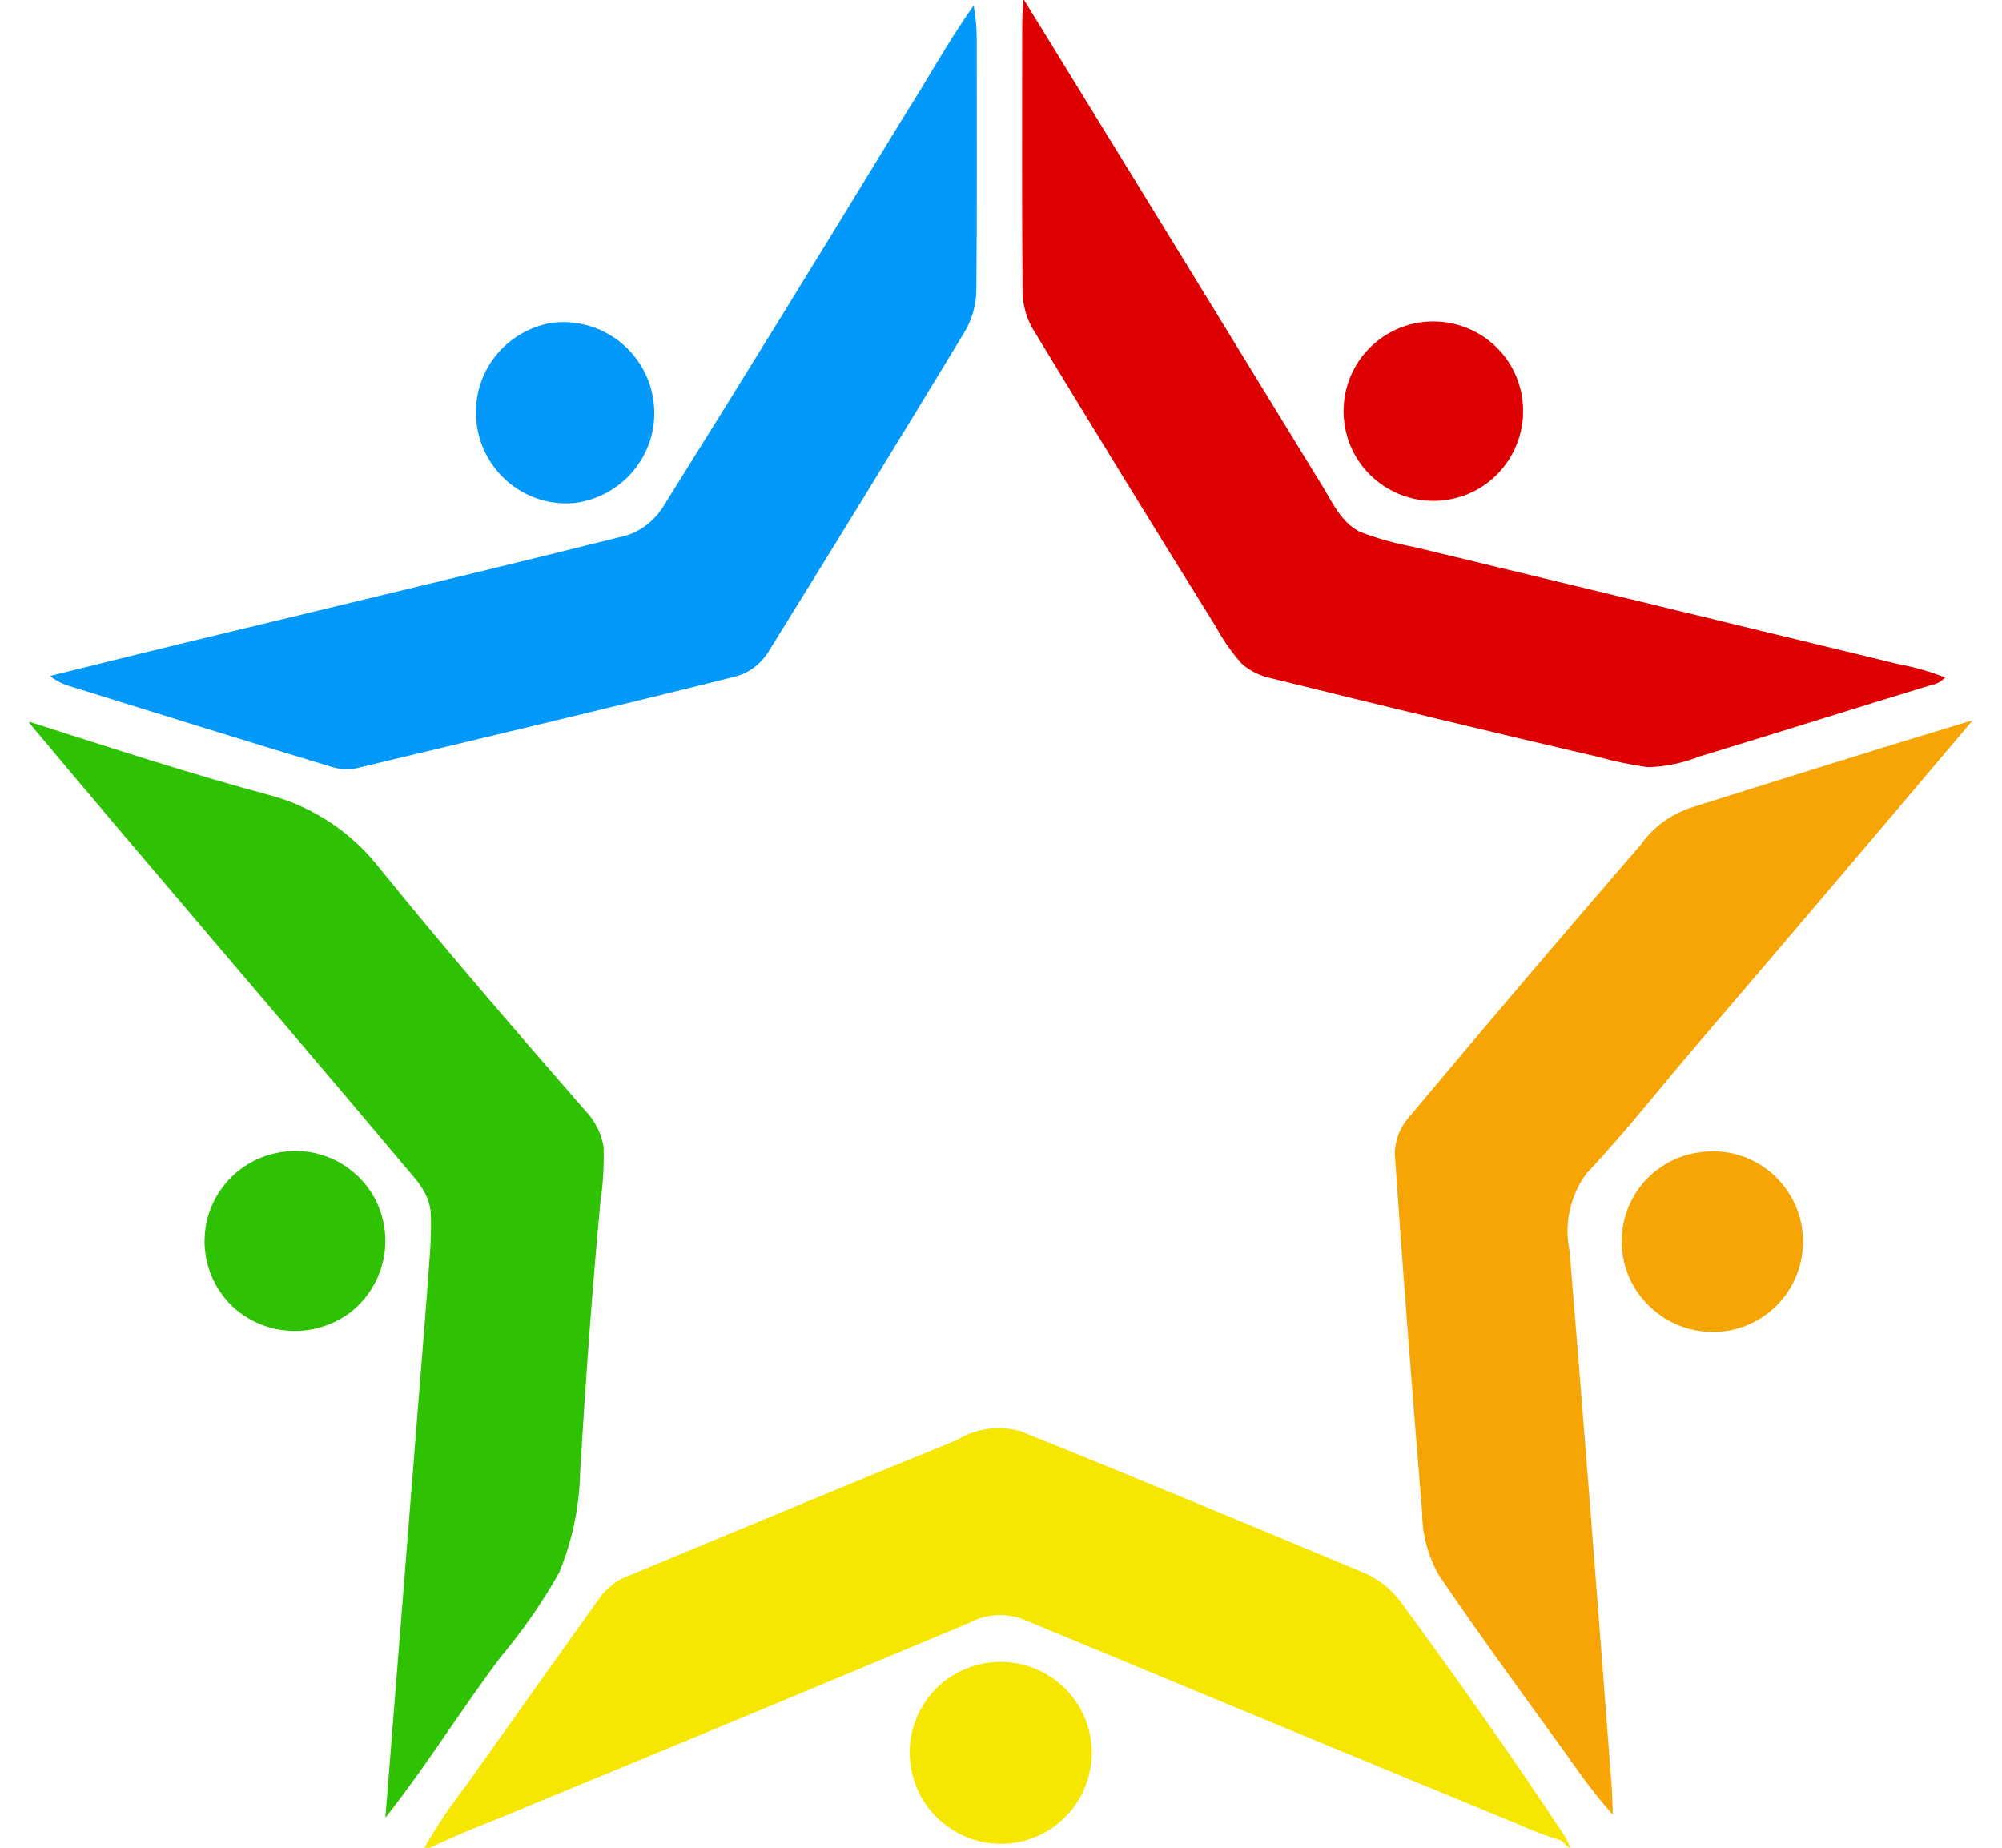 <?xml version="1.0" encoding="utf-8"?>
<!-- Generator: Adobe Illustrator 25.0.0, SVG Export Plug-In . SVG Version: 6.00 Build 0)  -->
<svg version="1.1" id="Warstwa_1" xmlns="http://www.w3.org/2000/svg" xmlns:xlink="http://www.w3.org/1999/xlink" x="0px" y="0px"
	 viewBox="0 0 52 48" style="enable-background:new 0 0 52 48;" xml:space="preserve">
<style type="text/css">
	.st0{fill:#DD0102;}
	.st1{fill:#0299FB;}
	.st2{fill:#2FC202;}
	.st3{fill:#F6A505;}
	.st4{fill:#F5E701;}
</style>
<g>
	<path id="Path_1" class="st0" d="M26.58,0h0.02c2.56,4.16,5.12,8.33,7.67,12.5c0.3,0.46,0.52,1.04,1.04,1.31
		c0.46,0.18,0.94,0.31,1.42,0.4c4.19,1.01,8.38,2.02,12.57,3.04c0.42,0.08,0.83,0.19,1.22,0.35c-0.09,0.1-0.21,0.17-0.34,0.19
		c-2.01,0.61-4.02,1.25-6.03,1.86c-0.43,0.17-0.89,0.27-1.35,0.28c-0.44-0.06-0.87-0.15-1.3-0.27c-2.83-0.66-5.66-1.34-8.48-2.04
		c-0.29-0.06-0.56-0.19-0.78-0.39c-0.25-0.29-0.48-0.61-0.66-0.95c-1.59-2.55-3.16-5.11-4.72-7.68c-0.19-0.3-0.29-0.65-0.3-1
		c-0.02-2.26-0.01-4.53-0.01-6.79C26.55,0.54,26.56,0.27,26.58,0L26.58,0z"/>
	<path id="Path_2" class="st1" d="M23.5,2.99c0.6-0.94,1.14-1.93,1.79-2.85c0.05,0.28,0.08,0.57,0.08,0.85
		c0,2.18,0.01,4.35-0.01,6.53c0,0.41-0.12,0.81-0.34,1.16c-1.67,2.76-3.36,5.51-5.06,8.25c-0.2,0.32-0.51,0.56-0.88,0.65
		c-3.23,0.81-6.47,1.57-9.71,2.35c-0.24,0.07-0.49,0.07-0.73,0c-2.32-0.7-4.63-1.42-6.94-2.14c-0.14-0.06-0.28-0.13-0.4-0.23
		c4.92-1.23,9.86-2.37,14.77-3.6c0.48-0.09,0.89-0.38,1.15-0.79C19.33,9.8,21.42,6.4,23.5,2.99L23.5,2.99z"/>
	<path id="Path_3" class="st1" d="M14.3,8.39c1.29-0.18,2.48,0.71,2.67,2s-0.71,2.48-2,2.67c-0.03,0-0.05,0.01-0.08,0.01
		c-1.29,0.1-2.42-0.87-2.52-2.17c0-0.01,0-0.02,0-0.03C12.28,9.67,13.12,8.61,14.3,8.39L14.3,8.39z"/>
	<path id="Path_4" class="st0" d="M36.85,8.38c0.62-0.1,1.25,0.05,1.76,0.42c1.04,0.76,1.26,2.22,0.5,3.26
		c-0.76,1.04-2.22,1.26-3.26,0.5c-1.04-0.76-1.26-2.22-0.5-3.26C35.71,8.81,36.25,8.48,36.85,8.38z"/>
	<path id="Path_5" class="st2" d="M0.76,18.75c2.1,0.67,4.2,1.36,6.33,1.93c1.09,0.31,2.05,0.96,2.75,1.85
		c1.74,2.15,3.55,4.24,5.36,6.32c0.25,0.26,0.42,0.59,0.48,0.95c0.01,0.46-0.01,0.92-0.08,1.37c-0.22,2.35-0.39,4.7-0.53,7.06
		c-0.02,0.9-0.2,1.79-0.55,2.63c-0.44,0.78-0.95,1.51-1.52,2.19c-1.03,1.37-1.93,2.83-2.99,4.17c0.36-4.53,0.72-9.07,1.08-13.6
		c0.04-0.69,0.13-1.38,0.1-2.08c-0.02-0.6-0.5-1.01-0.85-1.45c-3.18-3.78-6.41-7.52-9.58-11.31V18.75z"/>
	<path id="Path_6" class="st3" d="M43.99,20.96c2.41-0.76,4.83-1.52,7.25-2.25c-2.35,2.78-4.7,5.55-7.07,8.32
		c-0.99,1.15-1.92,2.35-2.96,3.45c-0.43,0.58-0.59,1.32-0.44,2.03c0.37,4.5,0.72,9,1.06,13.5c0.04,0.38,0.05,0.75,0.06,1.13
		c-0.41-0.46-0.78-0.95-1.13-1.46c-1.14-1.58-2.3-3.16-3.4-4.78c-0.27-0.49-0.42-1.04-0.42-1.6c-0.25-3.05-0.49-6.1-0.7-9.15
		c-0.05-0.4,0.08-0.81,0.35-1.12c1.99-2.38,4-4.74,6.03-7.09C42.95,21.47,43.43,21.13,43.99,20.96L43.99,20.96z"/>
	<path id="Path_7" class="st2" d="M7.24,29.94c1.27-0.24,2.5,0.6,2.73,1.87c0.16,0.85-0.17,1.72-0.84,2.26
		c-0.89,0.69-2.14,0.67-3-0.05c-0.71-0.61-0.99-1.58-0.71-2.48C5.68,30.72,6.38,30.09,7.24,29.94L7.24,29.94z"/>
	<path id="Path_8" class="st3" d="M44.1,29.94c0.84-0.14,1.69,0.18,2.22,0.85c0.81,1.02,0.64,2.49-0.37,3.3
		c-0.91,0.73-2.23,0.67-3.08-0.13c-0.95-0.88-1-2.36-0.12-3.31C43.11,30.27,43.58,30.02,44.1,29.94L44.1,29.94z"/>
	<path id="Path_9" class="st4" d="M24.85,37.41c0.5-0.31,1.1-0.39,1.66-0.23c2.96,1.19,5.91,2.42,8.85,3.65
		c0.41,0.16,0.76,0.43,1.02,0.78c1.46,1.99,2.89,4.01,4.25,6.07c0.06,0.1,0.11,0.2,0.15,0.31h-0.04c-0.06-0.06-0.13-0.12-0.19-0.18
		c-0.39-0.12-0.77-0.26-1.14-0.43c-4.27-1.76-8.54-3.53-12.8-5.3c-0.47-0.19-1-0.16-1.44,0.08c-3.75,1.57-7.5,3.13-11.26,4.68
		c-0.92,0.4-1.86,0.73-2.76,1.17h-0.13c0.32-0.57,0.69-1.11,1.09-1.63c1.16-1.64,2.33-3.28,3.5-4.92c0.19-0.24,0.44-0.43,0.73-0.53
		C19.17,39.75,22.01,38.57,24.85,37.41L24.85,37.41z"/>
	<path id="Path_10" class="st4" d="M25.43,43.24c1.27-0.31,2.55,0.47,2.86,1.73c0.31,1.27-0.47,2.55-1.73,2.86
		c-1.27,0.31-2.55-0.47-2.86-1.73c-0.02-0.06-0.03-0.13-0.04-0.19C23.46,44.69,24.23,43.53,25.43,43.24z"/>
</g>
</svg>

